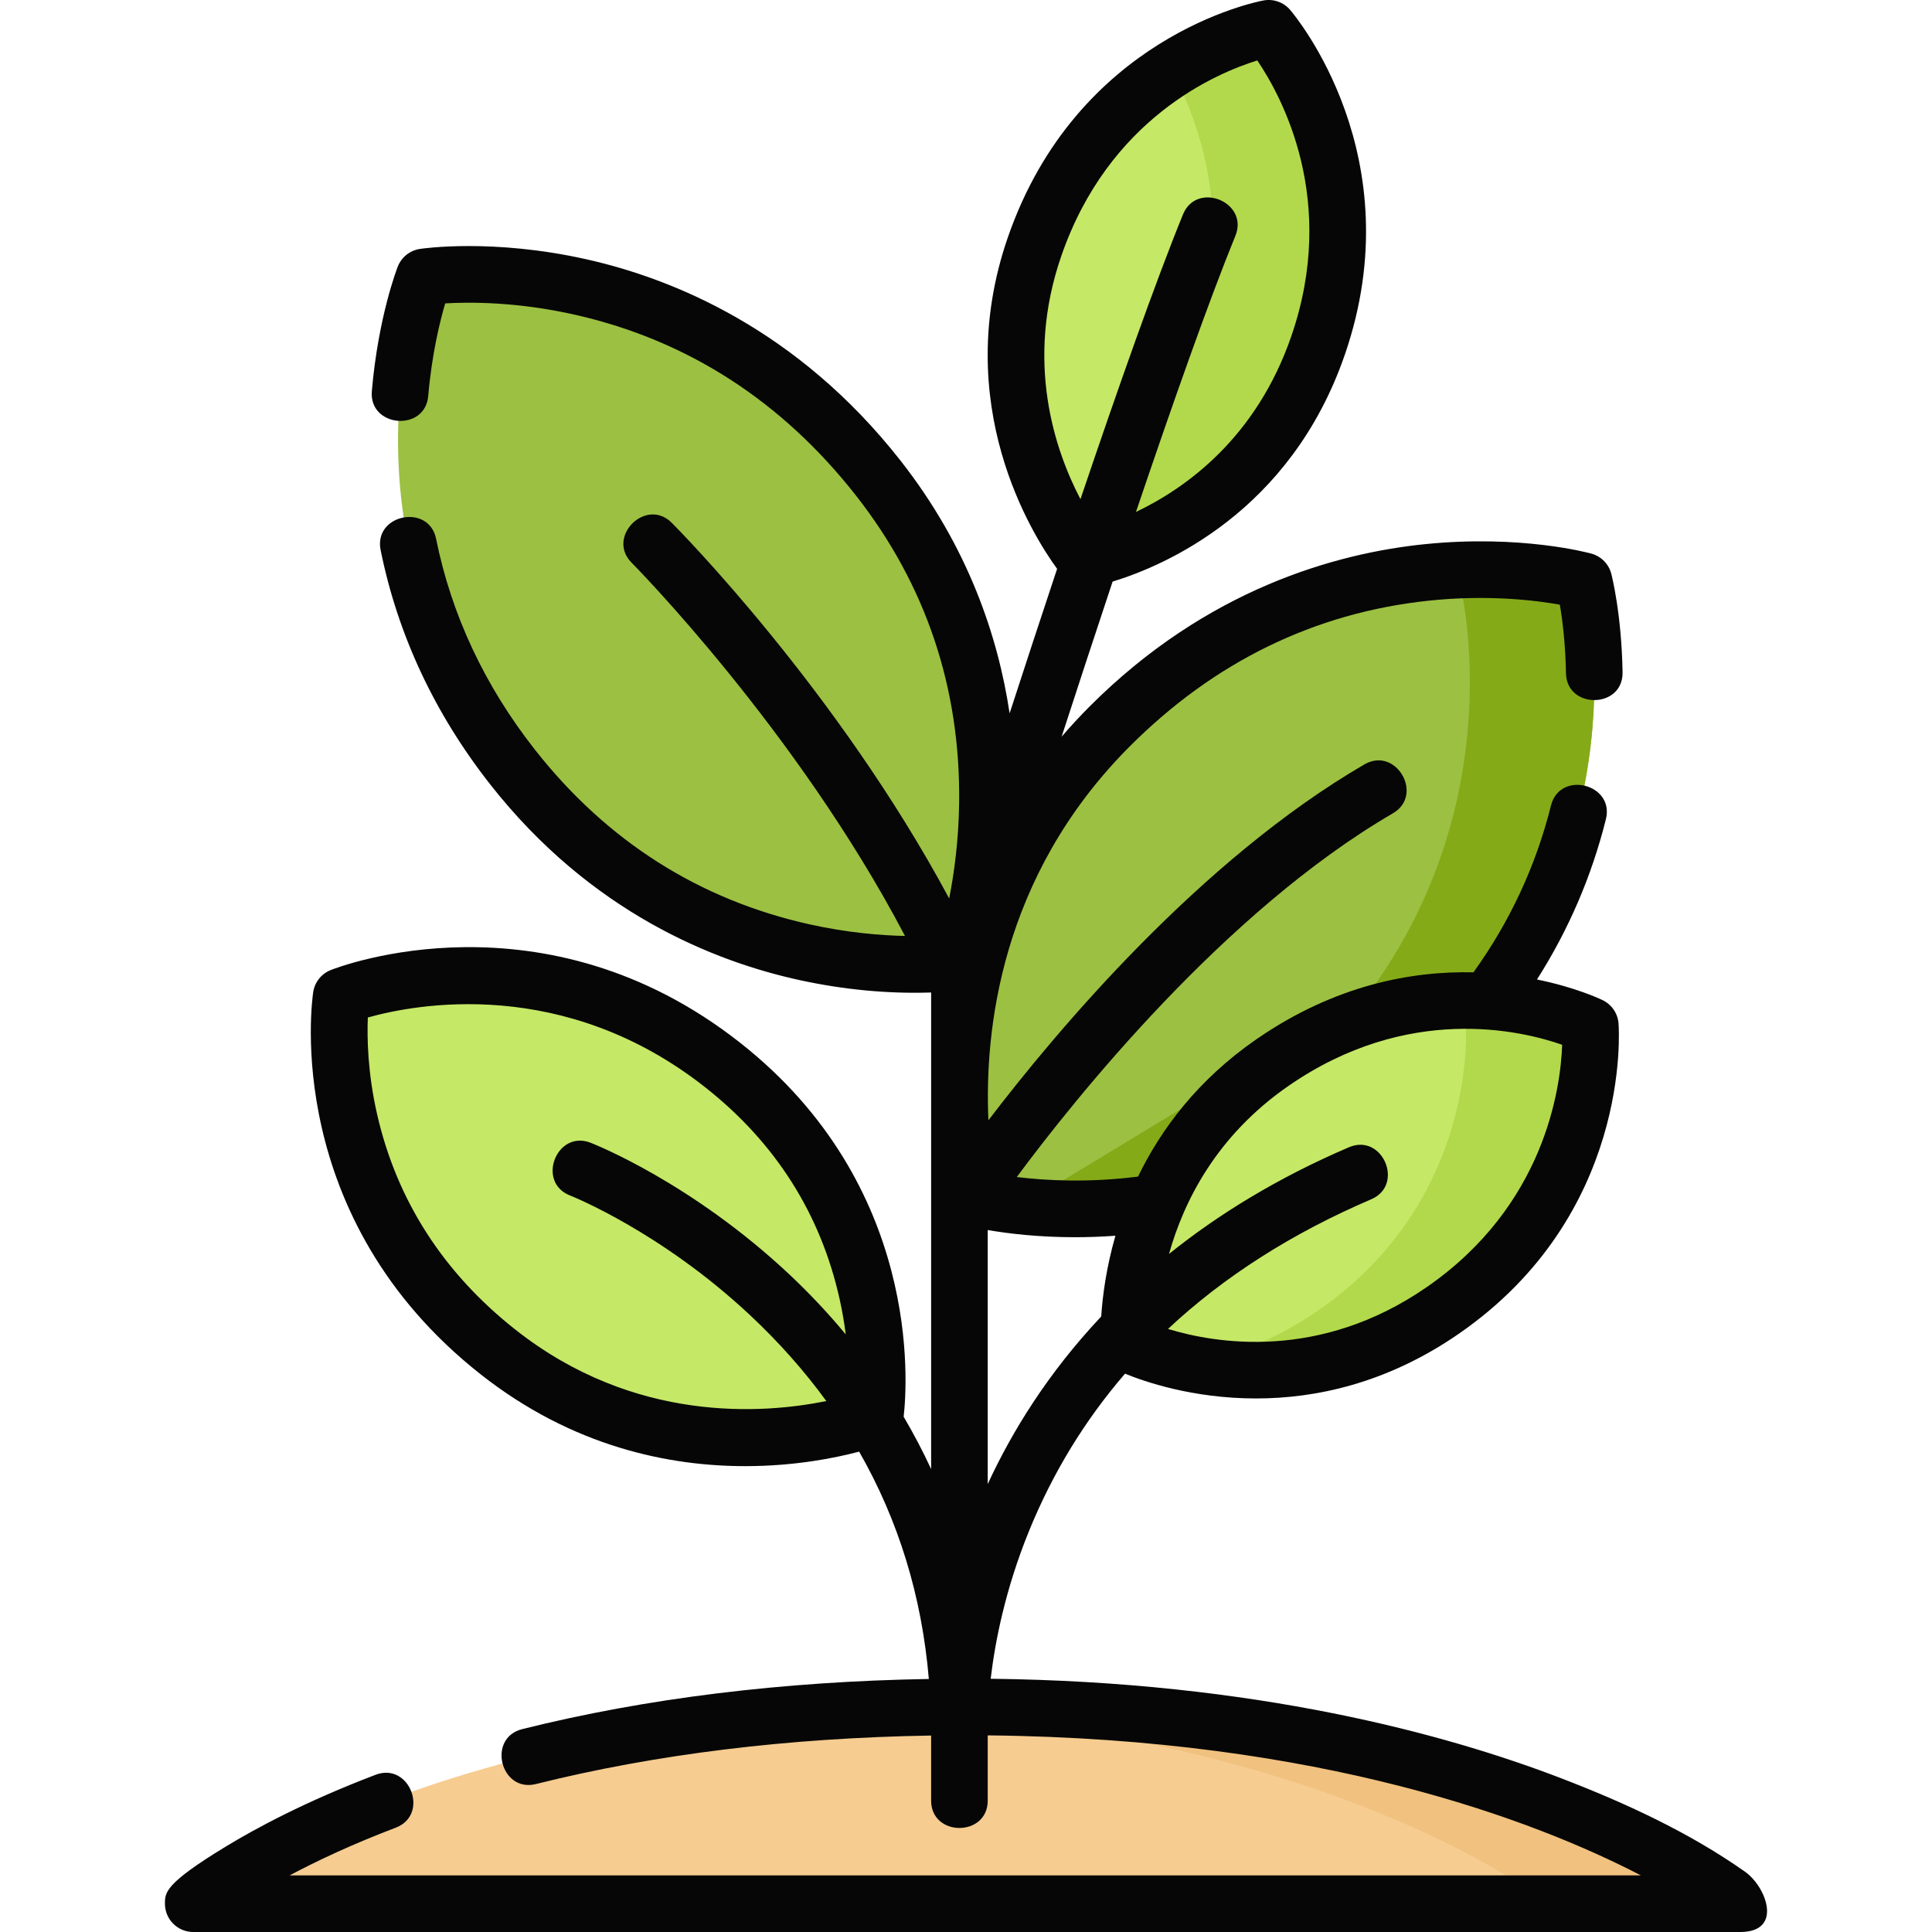 <svg id="Capa_1" enable-background="new 0 0 512 512" height="512" viewBox="0 0 512 512" width="512" xmlns="http://www.w3.org/2000/svg"><path d="m51.21 504.5c0-.332 61.046-52.15 205-52.15 139.829 0 205 51.818 205 52.15z" fill="#f6cc90"/><path d="m256.21 452.351c-8.93 0-17.54.2-25.838.575 122.5 5.657 179.838 51.264 179.838 51.575h51c0-.333-65.171-52.15-205-52.15z" fill="#f0c17f"/><path d="m349.303 91.541c-16.68 48.382-61.626 56.708-61.626 56.708s-29.783-35.659-13.537-82.784c17.112-49.639 62.059-57.965 62.059-57.965s30 35.031 13.104 84.041z" fill="#c5e866"/><path d="m336.199 7.5s-11.879 2.202-25.748 11.084c7.621 14.056 17.067 40.424 5.852 72.956-8.069 23.405-22.752 37.435-35.762 45.684 3.817 7.046 7.136 11.023 7.136 11.023s44.947-8.325 61.626-56.708c16.896-49.008-13.104-84.039-13.104-84.039z" fill="#b2d94b"/><path d="m304.489 318.996c-27.401 3.894-47.573-1.703-47.573-1.703s-17.446-70.005 37.073-124.697c57.427-57.609 125.758-38.649 125.758-38.649s14.989 57.14-24.731 110.239" fill="#9cc042"/><path d="m419.747 153.947s-18.322-5.081-43.963-1.985c6.925.868 10.963 1.985 10.963 1.985s14.989 57.14-24.731 110.239l-90.527 54.81c-1.002.142-1.992.268-2.974.386 8.542 1.053 21.204 1.713 35.974-.386l90.527-54.81c39.72-53.099 24.731-110.239 24.731-110.239z" fill="#85aa18"/><path d="m191.567 282.282c48.636 38.332 40.337 93.276 40.337 93.276s-52.514 20.097-99.886-17.24c-49.899-39.328-41.6-94.271-41.6-94.271s51.882-20.595 101.149 18.235z" fill="#c5e866"/><path d="m135.795 203.223c48.968 62.391 119.053 51.662 119.053 51.662s25.569-67.447-22.127-128.218c-50.24-64.011-120.325-53.283-120.325-53.283s-26.205 66.638 23.399 129.839z" fill="#9cc042"/><path d="m382.351 347.281c-42.019 29.052-83.14 9.034-83.14 9.034s-2.921-46.429 38.007-74.726c43.111-29.806 84.231-9.788 84.231-9.788s3.467 46.051-39.098 75.48z" fill="#c5e866"/><path d="m421.449 271.801s-21.434-10.43-49.576-5.016c10.266 1.945 16.576 5.016 16.576 5.016s3.466 46.051-39.099 75.48c-11.393 7.877-22.717 12.141-33.176 14.181 15.867 3.012 40.856 3.325 66.176-14.181 42.566-29.429 39.099-75.48 39.099-75.48z" fill="#b2d94b"/><path d="m462.458 496.034c-14.832-10.454-31.743-18.239-48.618-24.733-30.449-11.717-81.12-25.616-151.298-26.412 1.14-9.706 3.84-23.647 10.163-39.169 6.282-15.421 14.785-29.328 25.439-41.686 5.003 2.06 17.879 6.573 34.708 6.573 15.584 0 34.552-3.875 53.764-17.157 45.577-31.511 42.467-80.157 42.312-82.212-.2-2.66-1.798-5.013-4.195-6.18-.685-.333-7.171-3.402-17.42-5.483 8.358-13.118 14.489-27.358 18.267-42.469 2.345-9.386-12.204-13.022-14.553-3.638-3.984 15.936-10.896 30.795-20.549 44.212-16.241-.383-36.634 3.297-57.525 17.74-15.571 10.766-25.294 23.867-31.36 36.387-13.162 1.676-24.474 1.06-32.138.118 15.238-20.554 54.956-70.37 99.673-96.388 8.362-4.865.818-17.832-7.543-12.965-43.515 25.318-81.391 70.388-99.646 94.317-1.053-23.347 2.995-64.523 37.363-98.999 22.399-22.47 49.06-35.49 79.239-38.696 15.797-1.678 28.505-.085 34.833 1.055.666 3.914 1.486 10.234 1.625 18.168.169 9.582 15.168 9.466 14.998-.263-.272-15.567-2.885-25.688-2.995-26.111-.678-2.583-2.677-4.61-5.25-5.324-.751-.208-18.732-5.086-44.105-2.514-23.351 2.369-57.74 11.768-88.968 43.094-2.605 2.614-5.043 5.262-7.34 7.933 4.212-12.969 8.811-26.996 13.511-41.103 13.585-4.145 47.135-18.348 61.545-60.145 18.087-52.468-13.16-89.8-14.499-91.364-1.74-2.033-4.432-2.984-7.063-2.496-2.011.373-49.456 9.733-67.784 62.895-15.217 44.138 6.468 78.632 13.095 87.727-4.373 13.136-8.643 26.159-12.588 38.3-3.037-20.291-10.953-44.098-28.935-67.009-27.317-34.807-60.358-48.215-83.267-53.335-24.892-5.563-43.32-2.85-44.093-2.731-2.641.404-4.867 2.183-5.845 4.669-.211.536-5.181 13.35-6.877 33.001-.83 9.639 14.113 10.926 14.945 1.29.955-11.07 3.078-19.71 4.498-24.533 6.428-.381 19.232-.455 34.708 3.081 29.592 6.761 54.533 22.85 74.131 47.819 18.566 23.657 27.771 51.101 27.359 81.571-.135 9.928-1.325 18.586-2.639 25.237-29.669-55.256-71.678-97.708-73.52-99.556-6.828-6.851-17.45 3.736-10.624 10.588.443.445 43.748 44.237 72.436 98.903-6.703-.153-15.399-.893-25.152-3.05-29.365-6.497-53.922-22.108-72.987-46.399-13.274-16.914-22.063-35.685-26.123-55.791-1.914-9.482-16.619-6.514-14.703 2.969 4.527 22.422 14.293 43.31 29.027 62.083 26.675 33.988 59.426 46.998 82.202 51.927 11.35 2.457 23.047 3.623 34.661 3.243v27.01.449 98.835c-2.263-4.88-4.707-9.499-7.281-13.872 1.017-8.877 4.717-61.236-43.268-99.055-52.064-41.033-106.277-20.222-108.56-19.315-2.479.984-4.25 3.212-4.648 5.851-.365 2.419-8.345 59.733 44.373 101.282 24.486 19.298 50.073 24.336 70.116 24.336 13.006 0 23.672-2.121 30.192-3.844 10.442 18.237 16.615 38.368 18.469 60.245-38.814.656-75.025 5.112-107.76 13.292-9.386 2.346-5.75 16.896 3.637 14.553 31.729-7.929 66.924-12.239 104.73-12.854v17.239c0 9.674 15 9.674 15 0v-17.282c88.456.879 144.988 22.536 173.1 37.108h-358.11c7.289-3.877 16.621-8.27 28.128-12.646 9.042-3.439 3.709-17.463-5.332-14.021-18.681 7.105-31.983 14.314-39.854 19.11-15.98 9.737-15.98 12.085-15.98 15.057 0 4.142 3.357 7.5 7.5 7.5h410c11.4-.001 6.914-11.973 1.248-15.967zm-120.974-208.276c31.646-21.878 61.7-14.666 72.508-10.88-.421 11.584-4.612 42.598-35.906 64.234-28.376 19.62-55.981 14.913-68.557 11.072 14.784-13.835 32.765-25.324 53.868-34.365 8.892-3.81 2.987-17.597-5.906-13.788-19.04 8.157-34.734 17.87-47.69 28.276 3.9-13.918 12.56-31.328 31.683-44.549zm-56.575 40.118c3.359 0 6.939-.121 10.693-.394-2.47 8.57-3.424 16.108-3.766 21.402-14.203 15.076-23.72 30.63-30.078 44.412v-67.323c5.26.907 13.276 1.903 23.151 1.903zm-3.679-259.967c12.559-36.429 41.009-48.502 51.969-51.888 6.511 9.597 21.431 37.058 9.014 73.076-9.297 26.969-27.956 40.278-41.167 46.575 9.739-28.784 19.362-56.053 26.343-73.173 3.654-8.958-10.237-14.623-13.889-5.664-7.284 17.861-17.208 45.998-27.166 75.452-6.82-13.051-14.741-36.425-5.104-64.378zm-144.57 284.518c-19.127-15.074-31.474-34.261-36.699-57.027-2.562-11.162-2.7-20.528-2.479-25.755 12.784-3.582 51.987-10.993 89.442 18.528 18.597 14.657 30.571 33.541 35.591 56.126.73 3.284 1.249 6.409 1.617 9.325-4.995-6.021-10.078-11.326-14.972-15.917-25.875-24.278-51.559-34.444-52.64-34.865-9.015-3.512-14.458 10.467-5.443 13.978.237.092 24.038 9.513 47.819 31.826 7.598 7.129 14.289 14.686 20.089 22.648-16.617 3.388-50.788 5.988-82.325-18.867z" fill="#060606"/></svg>